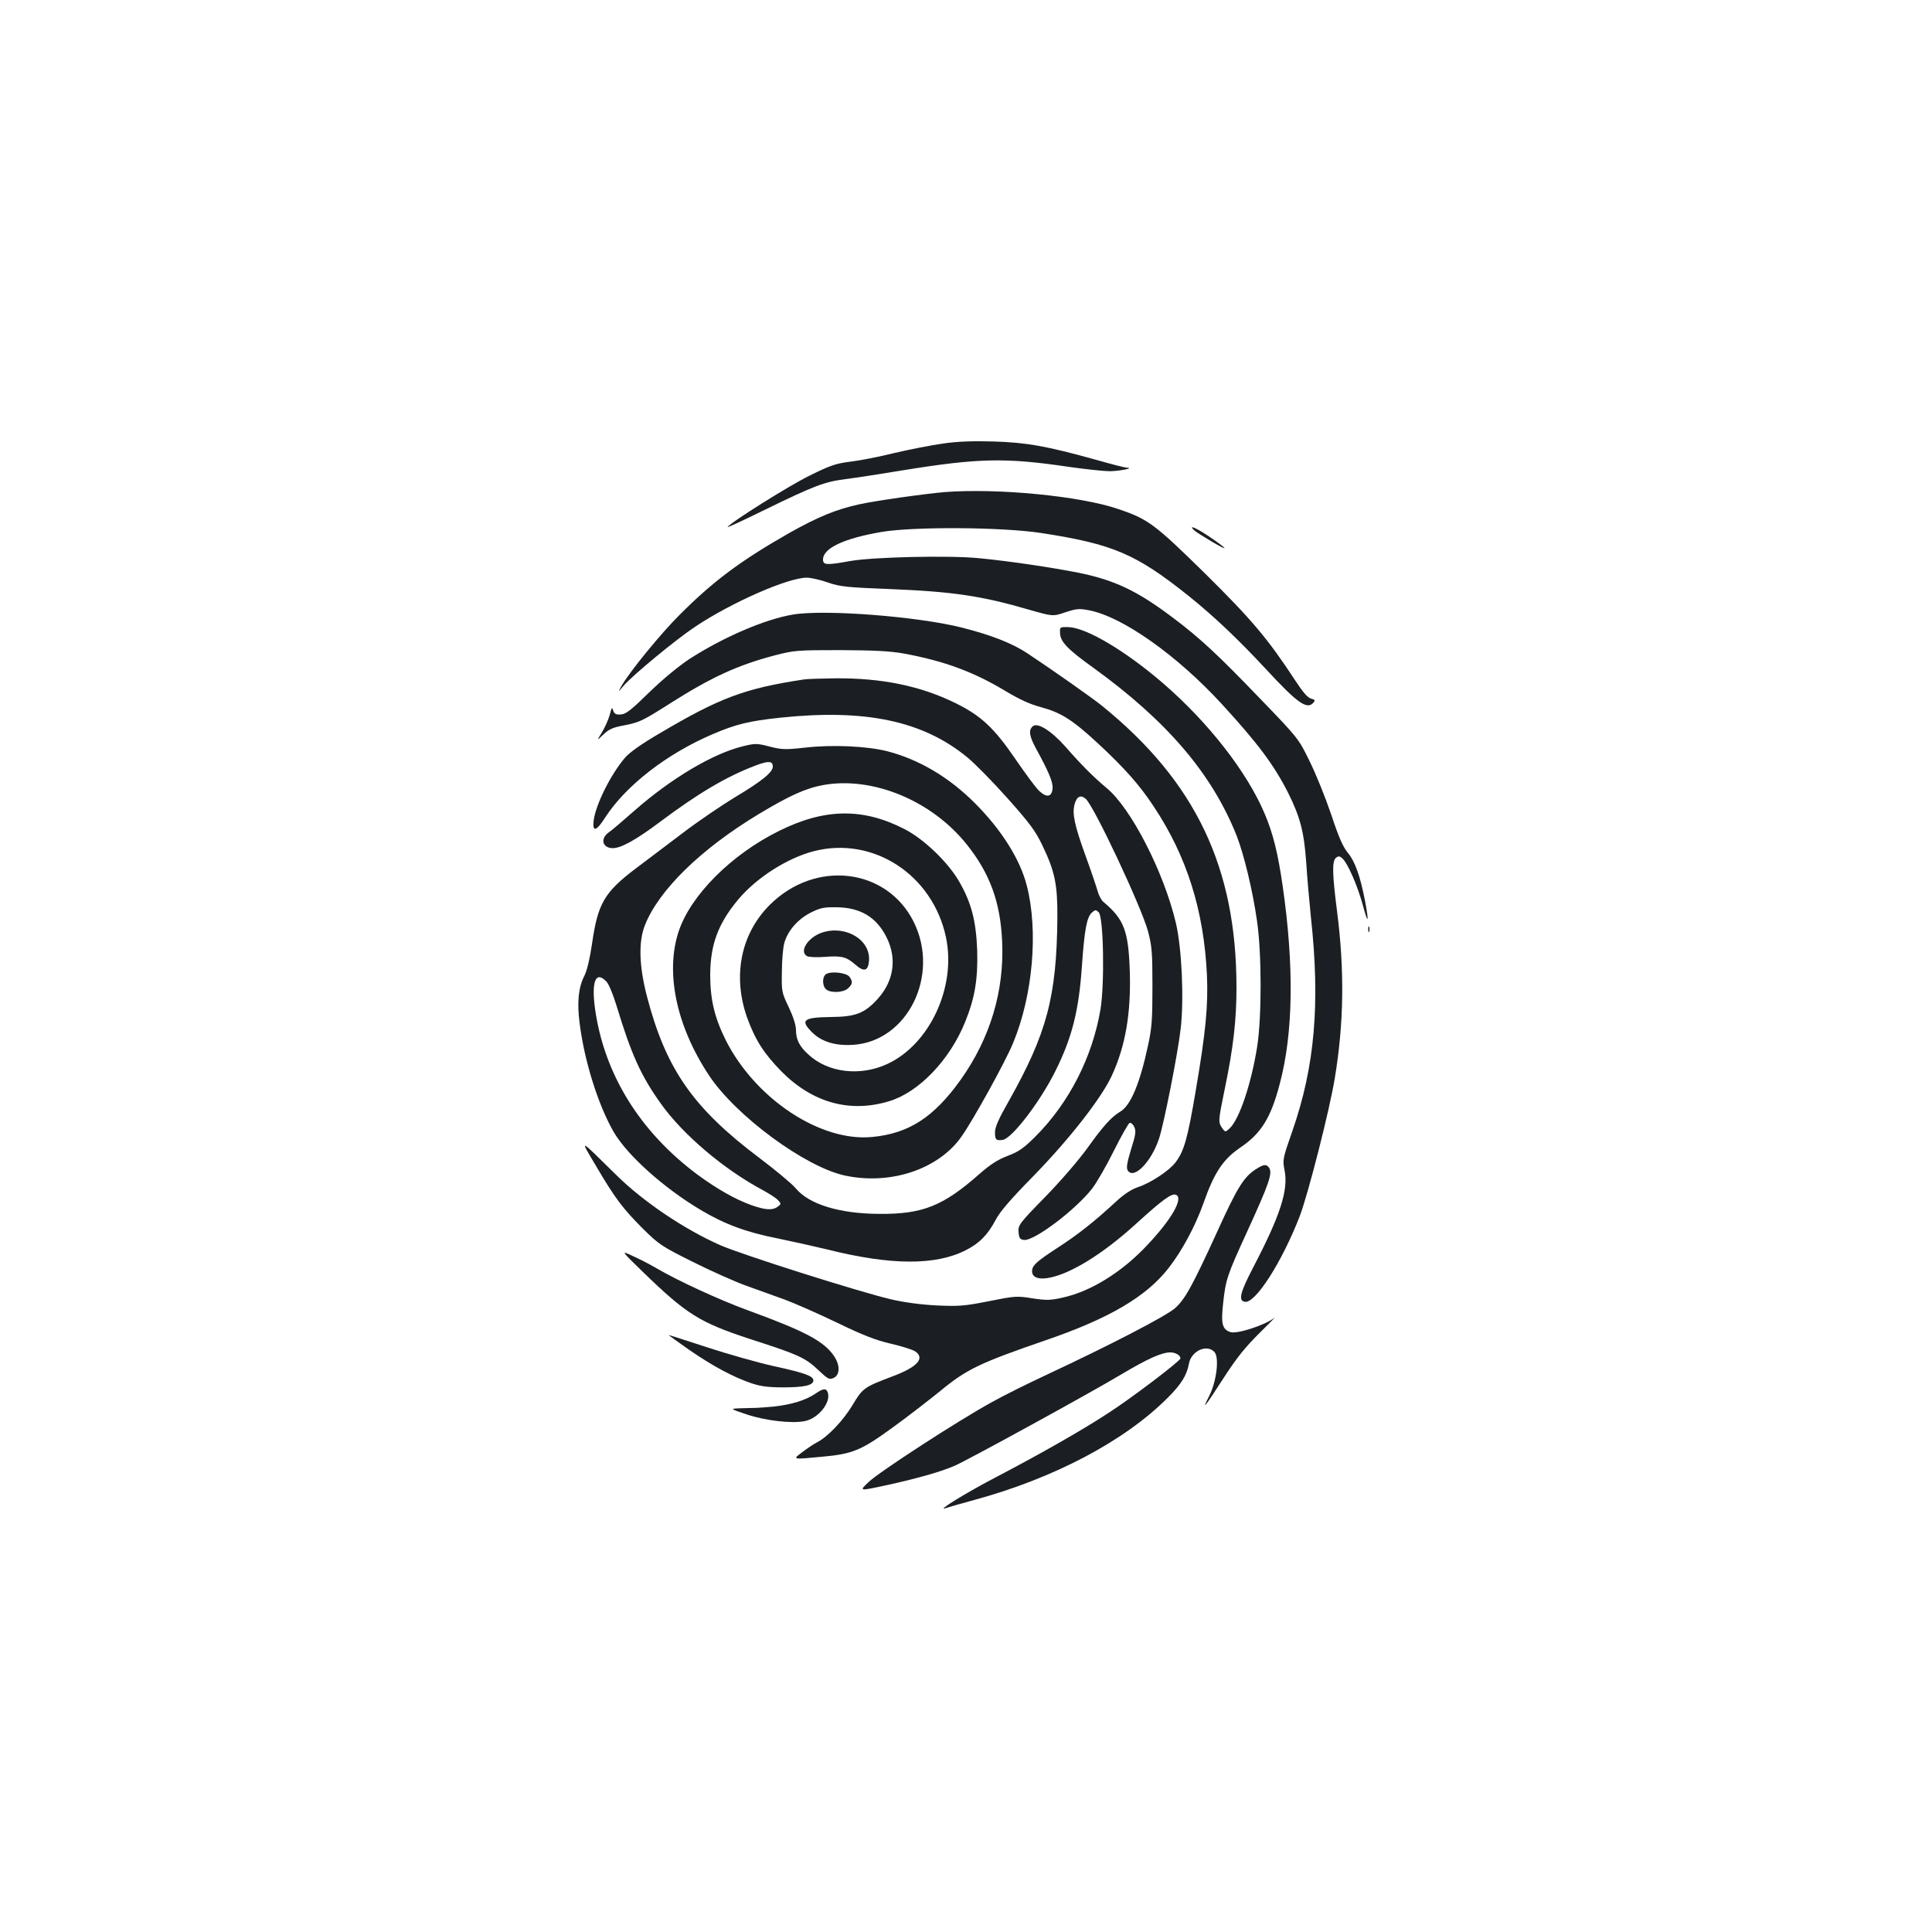<?xml version="1.0" standalone="no"?>
<!DOCTYPE svg PUBLIC "-//W3C//DTD SVG 20010904//EN"
 "http://www.w3.org/TR/2001/REC-SVG-20010904/DTD/svg10.dtd">
<svg version="1.0" xmlns="http://www.w3.org/2000/svg"
 width="1000pt" height="1000pt" viewBox="0 0 1000 1000"
 preserveAspectRatio="xMidYMid meet">
<g transform="translate(0,1000) scale(0.1,-0.1)"
fill="#1b1f23" stroke="none">
<path d="M4880 7704 c-58 -8 -171 -30 -252 -49 -80 -20 -184 -40 -230 -45 -71
-9 -101 -19 -206 -71 -105 -51 -411 -243 -426 -267 -2 -4 84 36 192 89 258
126 310 145 417 159 50 6 185 27 300 46 388 63 531 66 854 18 91 -13 187 -23
215 -23 54 1 127 16 91 18 -11 0 -85 19 -165 42 -256 71 -359 89 -530 94 -105
3 -189 0 -260 -11z"/>
<path d="M4890 7453 c-98 -8 -360 -45 -441 -63 -121 -26 -217 -66 -366 -150
-249 -142 -390 -247 -563 -420 -100 -99 -263 -299 -304 -372 -18 -33 -18 -33
13 4 46 53 268 237 369 304 187 125 480 254 578 254 20 0 70 -11 109 -25 64
-22 97 -25 321 -34 324 -13 475 -35 721 -107 123 -35 123 -35 188 -13 58 19
71 20 123 10 173 -34 453 -232 685 -484 188 -205 271 -316 345 -462 62 -125
82 -202 93 -360 5 -77 16 -203 24 -280 49 -448 21 -774 -96 -1110 -50 -143
-51 -148 -40 -203 20 -103 -22 -233 -164 -505 -67 -129 -76 -169 -42 -175 54
-11 192 205 284 442 43 112 155 550 182 716 47 285 51 557 11 868 -24 187 -26
255 -5 272 13 10 19 10 34 -4 27 -25 77 -139 105 -241 28 -104 33 -93 11 24
-25 128 -52 203 -88 246 -25 30 -48 81 -87 200 -30 88 -80 212 -112 276 -56
115 -59 119 -253 320 -218 227 -314 317 -457 424 -182 137 -299 193 -488 231
-143 28 -357 60 -515 75 -153 15 -547 6 -665 -15 -123 -22 -140 -21 -140 8 0
59 110 110 305 143 170 28 625 25 825 -6 371 -57 490 -108 763 -326 134 -108
257 -225 401 -380 162 -175 212 -211 245 -171 9 11 7 15 -13 20 -17 4 -43 34
-82 94 -141 215 -224 314 -468 555 -259 254 -293 280 -447 332 -198 68 -626
109 -899 88z"/>
<path d="M6180 7256 c8 -8 51 -35 95 -61 91 -53 82 -39 -18 29 -66 44 -108 62
-77 32z"/>
<path d="M4104 6819 c-145 -24 -362 -118 -534 -229 -58 -38 -140 -106 -210
-174 -94 -92 -121 -113 -147 -114 -25 -2 -33 3 -39 20 -6 20 -8 17 -18 -22 -7
-25 -25 -65 -40 -90 -28 -45 -28 -45 7 -12 28 27 49 37 105 47 82 16 97 23
240 114 214 136 350 198 539 248 104 27 117 28 343 28 180 -1 257 -5 330 -18
210 -39 361 -95 528 -196 69 -41 125 -67 179 -81 104 -28 163 -65 293 -185
138 -128 218 -217 292 -330 171 -257 259 -537 275 -870 7 -161 -6 -296 -58
-601 -42 -248 -60 -312 -105 -371 -33 -43 -128 -106 -195 -128 -33 -11 -72
-37 -112 -74 -115 -106 -198 -172 -313 -246 -86 -56 -115 -81 -120 -101 -10
-38 18 -57 73 -50 113 15 289 122 468 286 133 121 179 154 201 146 42 -16 -21
-127 -150 -263 -131 -139 -290 -237 -434 -269 -66 -15 -86 -15 -159 -4 -79 13
-90 12 -225 -15 -126 -25 -156 -27 -268 -22 -80 4 -165 15 -235 31 -164 38
-776 232 -887 281 -186 82 -398 225 -538 363 -198 195 -191 192 -105 47 98
-167 139 -221 244 -326 82 -81 96 -90 256 -170 94 -47 217 -102 275 -123 58
-21 148 -53 200 -72 52 -19 174 -73 270 -119 132 -64 200 -91 277 -109 57 -13
114 -31 129 -40 54 -36 13 -82 -119 -131 -145 -55 -152 -60 -204 -147 -48 -80
-128 -165 -185 -194 -16 -8 -50 -31 -75 -50 -52 -39 -55 -39 102 -24 158 14
203 33 365 151 79 57 188 142 244 187 139 115 206 147 546 264 330 113 523
226 639 375 70 90 138 217 180 335 55 157 101 227 189 287 110 74 160 155 206
331 70 263 75 608 15 1025 -25 171 -49 269 -93 373 -91 216 -292 474 -529 678
-193 166 -394 285 -486 288 -46 1 -46 1 -44 -33 2 -43 39 -82 173 -178 380
-275 613 -547 741 -869 38 -98 83 -284 105 -439 25 -168 25 -501 1 -653 -30
-190 -92 -375 -142 -422 -23 -21 -23 -21 -39 1 -21 31 -21 36 14 206 44 212
60 354 60 521 0 622 -211 1065 -695 1458 -49 40 -257 186 -385 271 -79 53
-189 96 -339 134 -228 58 -712 96 -877 68z"/>
<path d="M4160 6483 c-304 -46 -434 -94 -746 -279 -93 -54 -155 -98 -179 -126
-73 -85 -150 -239 -162 -323 -8 -64 13 -59 59 13 107 166 320 331 557 432 121
52 189 68 347 85 443 47 742 -16 972 -206 39 -32 132 -127 207 -211 114 -128
144 -168 180 -243 65 -135 79 -203 78 -375 -4 -410 -54 -598 -252 -950 -53
-93 -71 -134 -71 -162 0 -37 6 -43 40 -38 47 6 193 196 272 355 87 174 122
313 138 545 13 187 25 252 51 276 18 16 21 16 36 2 25 -26 31 -370 9 -503 -42
-247 -162 -482 -335 -656 -63 -63 -88 -80 -146 -102 -52 -20 -90 -45 -145 -93
-189 -167 -295 -209 -520 -207 -206 1 -363 50 -431 132 -19 23 -104 94 -189
158 -344 259 -484 461 -582 838 -40 155 -44 280 -10 366 72 182 289 394 587
574 163 98 245 135 338 152 255 45 560 -81 741 -308 120 -150 174 -299 183
-501 12 -257 -62 -502 -214 -716 -139 -195 -269 -279 -459 -297 -268 -26 -605
198 -758 502 -58 117 -80 210 -80 338 1 157 41 264 144 388 96 115 257 217
395 252 306 77 612 -123 681 -445 55 -257 -83 -555 -303 -657 -142 -66 -310
-45 -411 51 -45 41 -62 77 -62 124 0 25 -14 69 -37 118 -37 77 -38 82 -36 184
0 58 6 125 12 147 17 64 69 124 135 158 51 26 70 30 135 29 124 -1 208 -51
260 -156 54 -108 38 -225 -45 -317 -68 -76 -116 -94 -243 -95 -144 -2 -161
-16 -97 -80 49 -48 120 -70 212 -64 281 18 450 359 314 635 -139 281 -510 325
-746 89 -150 -150 -193 -368 -117 -583 42 -116 87 -186 178 -279 162 -163 356
-216 560 -153 152 47 311 213 390 408 51 125 67 223 63 371 -6 155 -30 248
-95 360 -58 99 -181 217 -280 268 -215 111 -413 109 -649 -8 -248 -122 -460
-334 -522 -523 -69 -212 -11 -488 157 -742 139 -211 501 -477 706 -520 237
-50 485 34 603 204 62 89 227 387 266 483 102 246 131 579 71 813 -35 138
-132 291 -270 429 -132 132 -286 224 -450 267 -105 27 -285 36 -431 19 -101
-11 -119 -10 -181 6 -66 17 -74 17 -139 1 -155 -38 -370 -166 -559 -332 -60
-53 -120 -104 -132 -112 -48 -32 -36 -83 19 -83 43 0 120 43 243 135 197 148
346 236 494 292 69 26 91 25 91 -5 0 -29 -56 -75 -195 -158 -71 -43 -193 -126
-269 -184 -76 -58 -187 -141 -245 -185 -164 -124 -197 -182 -227 -392 -11 -74
-25 -135 -39 -163 -31 -61 -39 -137 -25 -245 24 -195 96 -425 177 -565 71
-121 261 -291 452 -404 125 -74 234 -114 396 -146 77 -16 194 -42 260 -58 324
-81 555 -83 712 -4 73 37 115 80 156 157 22 43 79 109 198 230 185 190 350
401 404 518 70 152 99 320 93 534 -7 216 -29 274 -137 365 -11 9 -25 36 -31
60 -7 24 -34 104 -61 178 -58 160 -70 219 -57 267 11 41 32 51 58 28 44 -40
287 -557 322 -685 20 -76 23 -107 23 -285 0 -171 -3 -216 -23 -307 -42 -196
-90 -311 -144 -342 -46 -28 -87 -73 -168 -186 -41 -58 -138 -171 -218 -253
-138 -141 -143 -149 -140 -185 3 -31 7 -37 28 -40 53 -6 266 155 353 266 23
30 74 118 112 195 39 78 76 143 82 145 7 2 18 -8 24 -21 10 -21 7 -42 -17
-117 -21 -69 -25 -96 -17 -108 31 -49 121 42 162 164 25 75 97 438 112 568 18
153 6 416 -24 546 -62 265 -233 598 -360 702 -64 53 -134 123 -213 214 -72 81
-143 126 -168 105 -23 -19 -19 -49 14 -111 70 -128 91 -179 88 -212 -4 -44
-31 -48 -70 -11 -16 15 -70 88 -120 161 -113 165 -179 227 -313 293 -181 89
-382 130 -621 128 -77 -1 -150 -3 -164 -6z m-1020 -1565 c12 -13 34 -68 51
-123 76 -251 126 -363 230 -508 114 -160 325 -339 527 -447 33 -18 69 -41 79
-52 17 -19 17 -20 -2 -34 -27 -20 -65 -17 -138 9 -83 30 -177 84 -274 155
-303 225 -488 526 -534 867 -18 140 6 192 61 133z"/>
<path d="M7082 5190 c0 -14 2 -19 5 -12 2 6 2 18 0 25 -3 6 -5 1 -5 -13z"/>
<path d="M4258 5174 c-74 -23 -124 -98 -81 -123 9 -5 50 -7 89 -4 89 7 114 1
159 -38 47 -42 69 -36 73 19 8 107 -119 184 -240 146z"/>
<path d="M4277 4959 c-22 -13 -22 -62 -1 -80 24 -20 89 -17 113 5 24 22 26 35
8 60 -15 21 -92 30 -120 15z"/>
<path d="M6505 3951 c-66 -40 -100 -95 -206 -329 -127 -277 -165 -347 -217
-393 -48 -42 -332 -189 -661 -343 -99 -46 -230 -111 -290 -145 -168 -92 -580
-359 -635 -412 -50 -47 -50 -47 85 -18 162 35 292 72 362 103 72 32 693 372
857 470 143 85 213 116 258 116 26 0 52 -15 52 -31 0 -13 -254 -206 -372 -282
-137 -90 -354 -213 -583 -333 -150 -78 -315 -179 -260 -160 11 4 77 23 147 42
412 112 777 304 1001 528 71 71 100 117 111 178 12 65 91 102 131 61 27 -26
13 -151 -26 -228 -41 -81 -26 -63 76 95 66 102 111 158 184 230 53 52 87 87
76 78 -48 -37 -192 -84 -226 -73 -43 14 -50 44 -38 150 13 122 22 147 120 361
120 262 138 314 116 342 -13 17 -27 15 -62 -7z"/>
<path d="M3327 3417 c227 -220 294 -262 556 -348 249 -80 286 -97 352 -160 51
-48 57 -51 80 -41 33 15 34 66 2 113 -52 77 -150 129 -452 239 -144 53 -357
151 -466 215 -34 20 -90 49 -124 64 -62 29 -62 29 52 -82z"/>
<path d="M3566 3014 c121 -84 230 -142 324 -174 48 -16 88 -21 165 -21 108 0
155 11 155 36 0 23 -45 39 -210 75 -80 18 -232 61 -339 96 -107 35 -197 64
-200 64 -2 0 45 -34 105 -76z"/>
<path d="M4220 2786 c-51 -34 -123 -56 -213 -66 -43 -4 -83 -7 -90 -7 -7 0
-41 -1 -77 -2 -65 -2 -65 -2 25 -32 95 -32 231 -48 299 -35 70 13 137 95 121
147 -8 25 -23 24 -65 -5z"/>
</g>
</svg>
